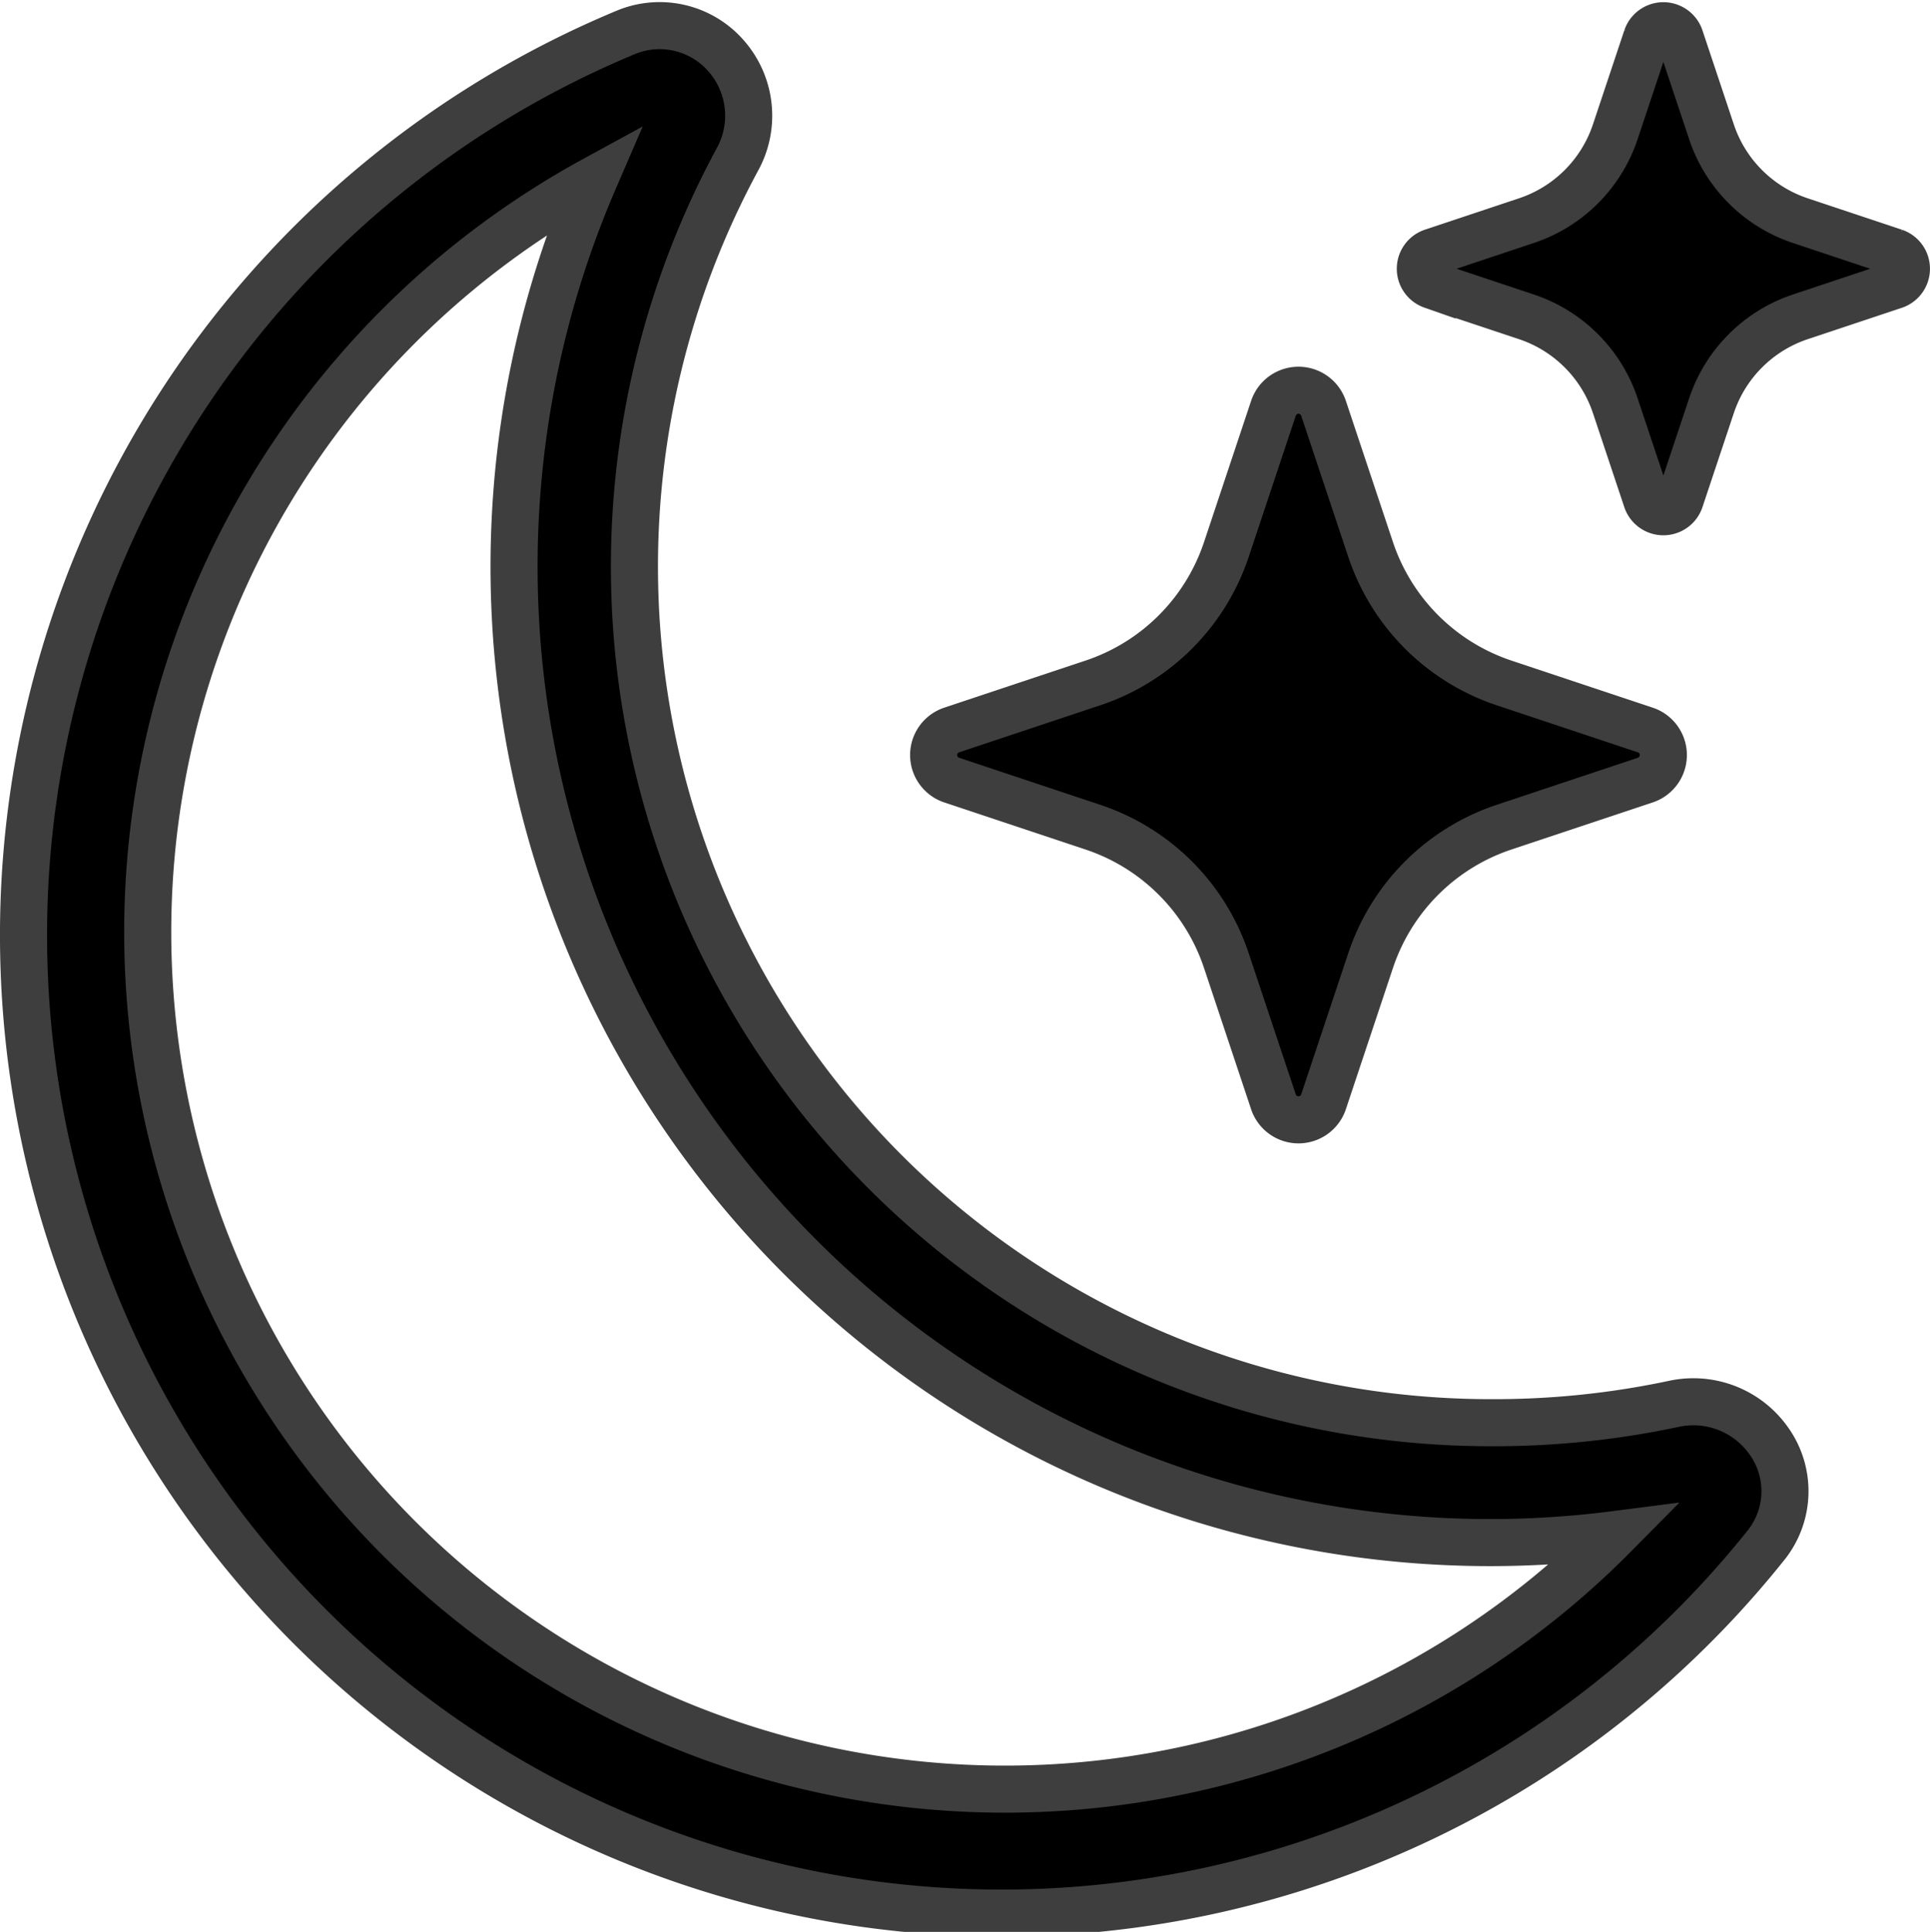 <svg xmlns="http://www.w3.org/2000/svg" width="41" height="41.047" viewBox="0 0 41 41.047">
  <g id="moon_stars_icon" transform="translate(0.5 0.544)">
    <path id="Path_34390" data-name="Path 34390" d="M14.968.694a1.924,1.924,0,0,1,.2,2.145A18.191,18.191,0,0,0,31.233,29.684a18.307,18.307,0,0,0,3.824-.4,1.961,1.961,0,0,1,2.021.79A1.836,1.836,0,0,1,37,32.307,20.777,20.777,0,1,1,12.783.149a1.873,1.873,0,0,1,2.185.545ZM12.119,3.277A18.211,18.211,0,1,0,33.8,32.062,20.735,20.735,0,0,1,12.119,3.277Z" transform="translate(0 0)" stroke="#3e3e3e" stroke-width="1"/>
    <path id="Path_34391" data-name="Path 34391" d="M15.22,8.131a.561.561,0,0,1,1.065,0l1,3a4.485,4.485,0,0,0,2.834,2.834l3,1a.561.561,0,0,1,0,1.065l-3,1a4.48,4.48,0,0,0-2.834,2.834l-1,3a.561.561,0,0,1-1.065,0l-1-3a4.48,4.48,0,0,0-2.834-2.834l-3-1a.561.561,0,0,1,0-1.065l3-1a4.48,4.48,0,0,0,2.834-2.834l1-3ZM23.15.253a.375.375,0,0,1,.708,0l.667,2a2.984,2.984,0,0,0,1.891,1.891l2,.667a.375.375,0,0,1,0,.708l-2,.667a2.987,2.987,0,0,0-1.891,1.891l-.667,2a.375.375,0,0,1-.708,0l-.667-2a2.987,2.987,0,0,0-1.891-1.891l-2-.667a.375.375,0,0,1,0-.708l2-.667a2.984,2.984,0,0,0,1.891-1.891l.667-2Z" transform="translate(11.332 0.001)" stroke="#3e3e3e" stroke-width="1"/>
  </g>
</svg>
